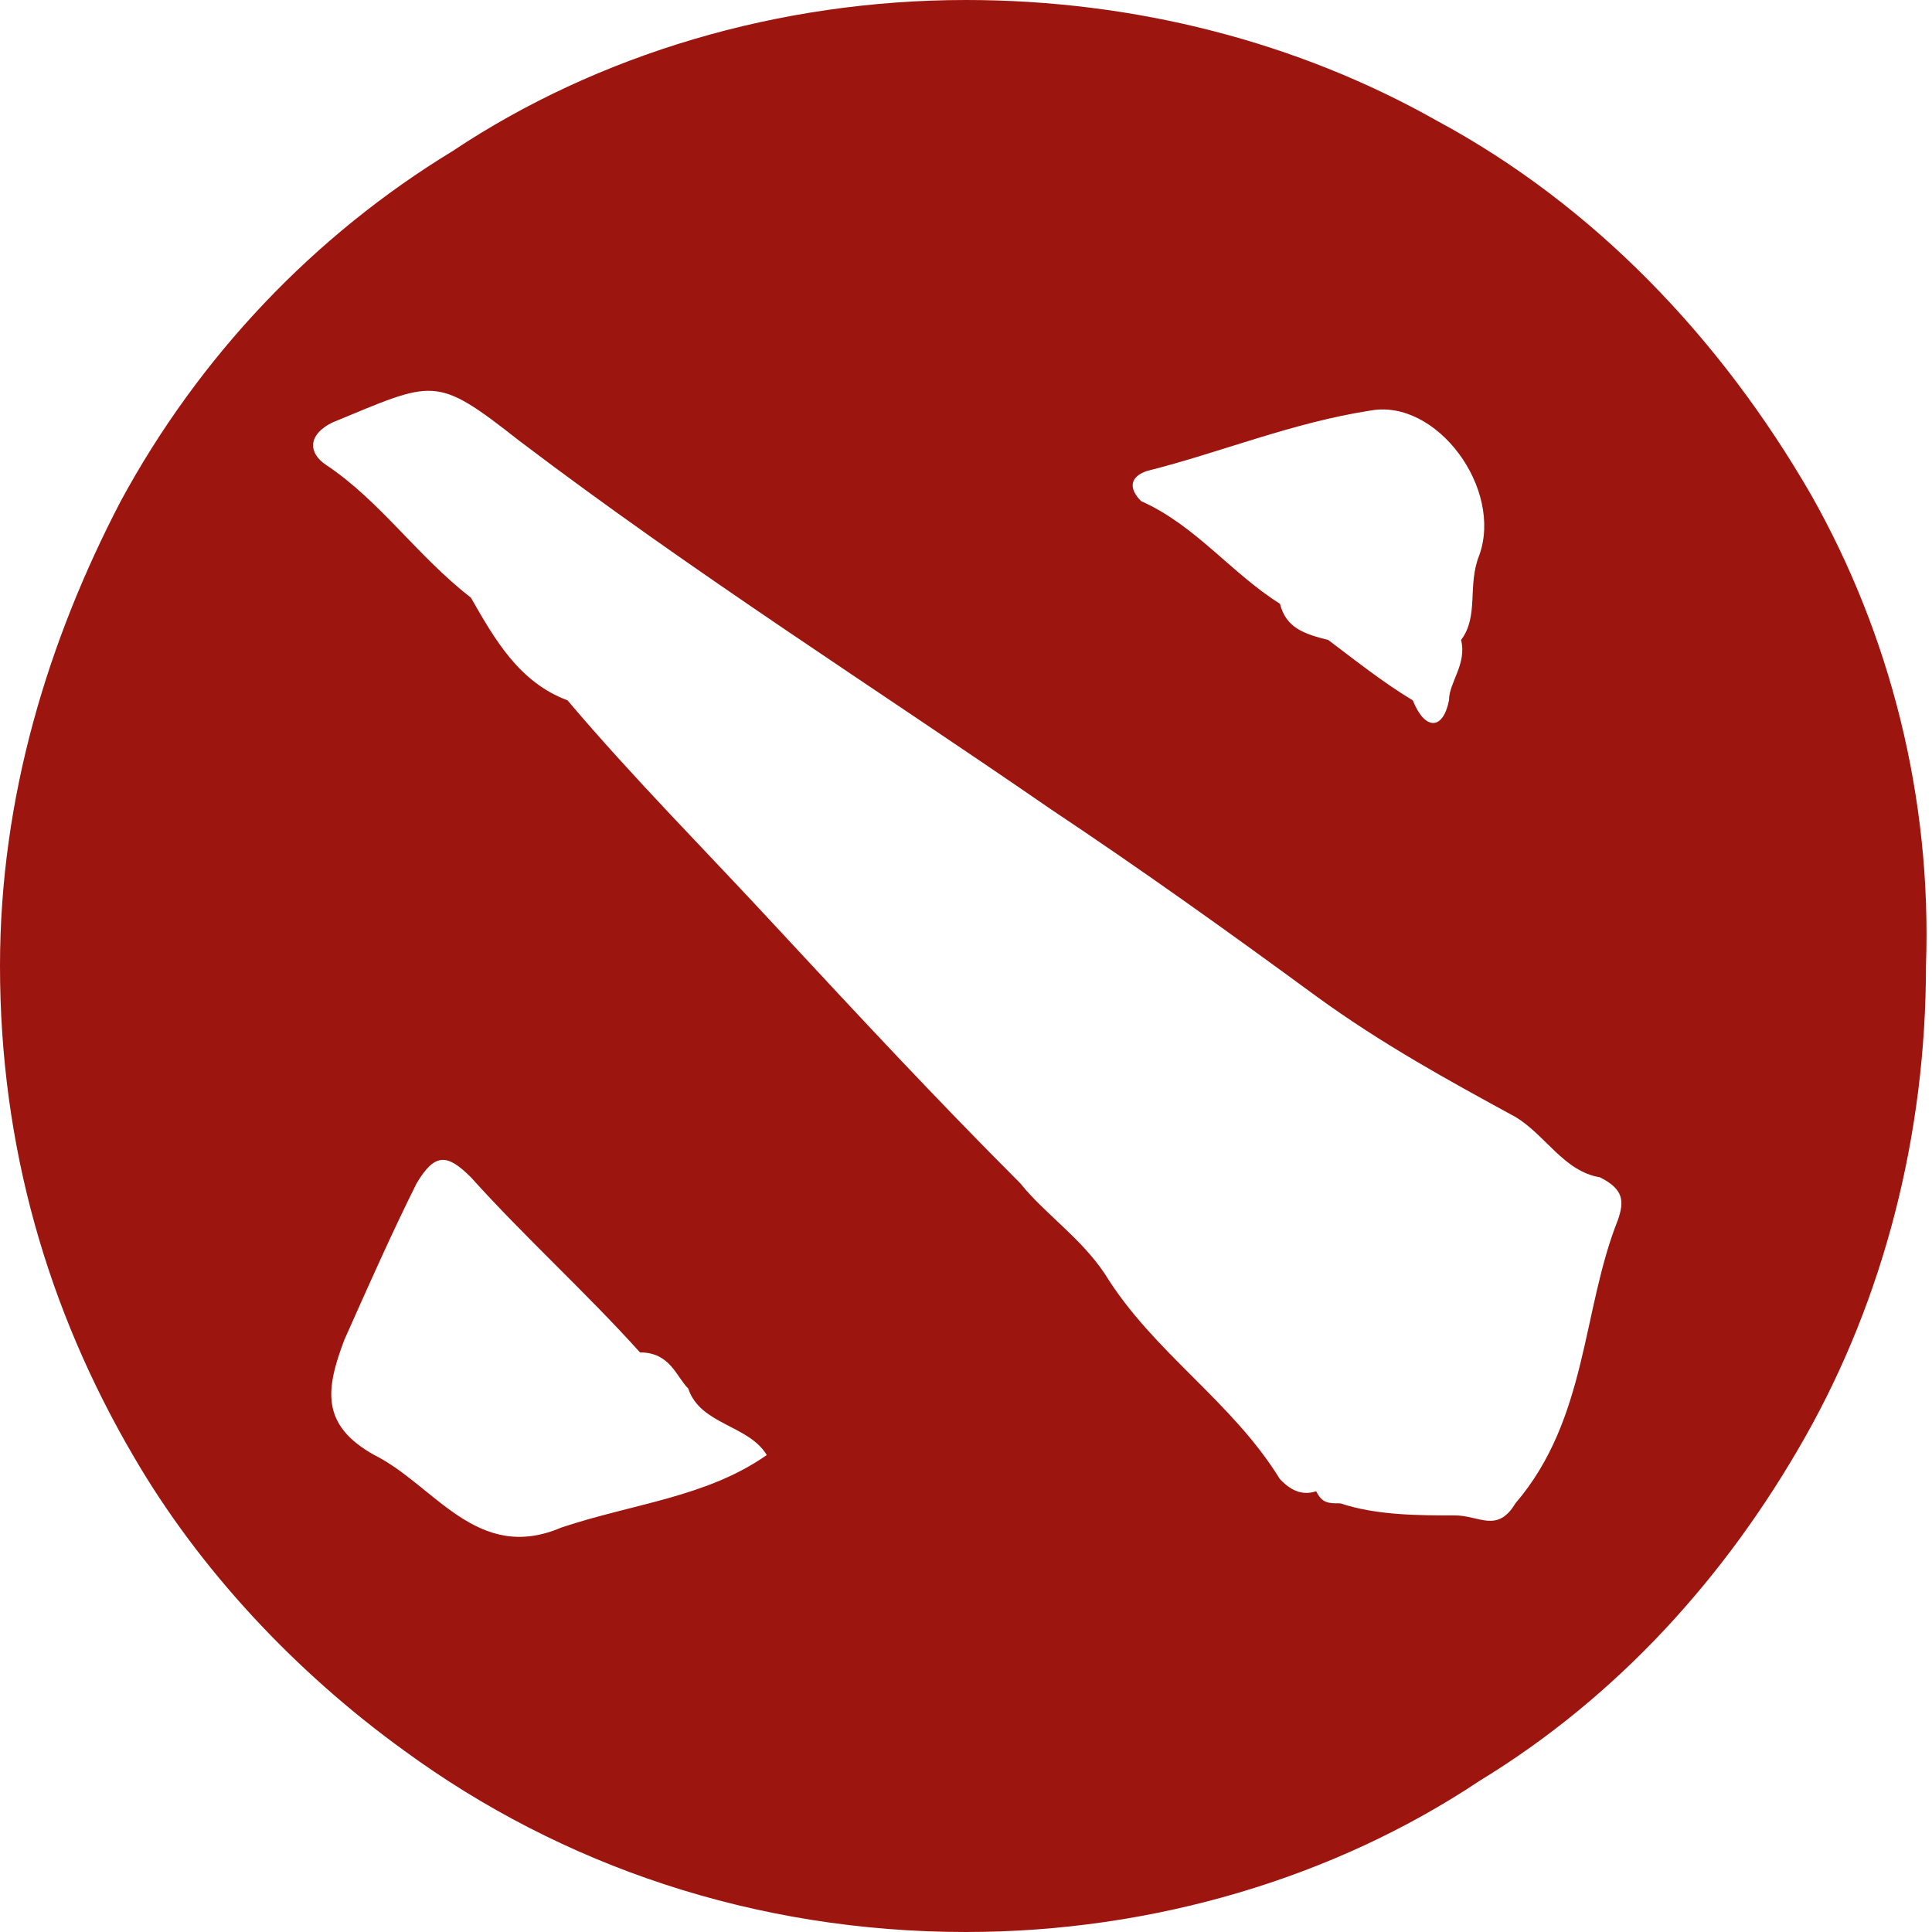 <?xml version="1.0" encoding="utf-8"?>
<!-- Generator: Adobe Illustrator 24.1.0, SVG Export Plug-In . SVG Version: 6.00 Build 0)  -->
<svg version="1.1" id="Layer_1" xmlns="http://www.w3.org/2000/svg" xmlns:xlink="http://www.w3.org/1999/xlink" x="0px" y="0px"
	 viewBox="0 0 32 32" style="enable-background:new 0 0 32 32;" xml:space="preserve">
<style type="text/css">
	.st0{fill:#9D150F;}
</style>
<path class="st0" d="M30,8.2c-1.5-2.6-3.6-4.8-6.2-6.2c-2.3-1.3-5-2-7.8-2c-3.1,0-6.1,0.9-8.5,2.5C5.2,3.9,3.3,5.9,2,8.3
	c-1.2,2.3-2,4.9-2,7.7c0,3,0.8,5.7,2.2,8.1C3.3,26,4.9,27.7,6.7,29c2.6,1.9,5.8,3,9.3,3c3.1,0,6.1-0.9,8.5-2.5
	c2.3-1.4,4.1-3.4,5.4-5.7c1.3-2.3,2-5,2-7.8C32,13.2,31.3,10.5,30,8.2z M19,7.8c1.2-0.3,2.4-0.8,3.7-1c1.1-0.2,2.2,1.3,1.8,2.4
	c-0.2,0.5,0,1-0.3,1.4c0.1,0.4-0.2,0.7-0.2,1c-0.1,0.5-0.4,0.5-0.6,0c-0.5-0.3-1-0.7-1.4-1c-0.4-0.1-0.7-0.2-0.8-0.6
	c-0.8-0.5-1.4-1.3-2.3-1.7C18.7,8.1,18.7,7.9,19,7.8z M9.3,25.3c-1.4,0.6-2.1-0.7-3.1-1.2c-0.9-0.5-0.8-1.1-0.5-1.9
	c0.4-0.9,0.8-1.8,1.2-2.6c0.3-0.5,0.5-0.5,0.9-0.1c0.9,1,1.9,1.9,2.8,2.9c0.5,0,0.6,0.4,0.8,0.6c0.2,0.6,1,0.6,1.3,1.1
	C11.7,24.8,10.5,24.9,9.3,25.3z M26.8,20.2c-0.6,1.5-0.5,3.3-1.7,4.7c-0.3,0.5-0.6,0.2-1,0.2c-0.6,0-1.3,0-1.9-0.2
	c-0.2,0-0.3,0-0.4-0.2c-0.3,0.1-0.5-0.1-0.6-0.2c-0.8-1.3-2.1-2.1-2.9-3.4c-0.4-0.6-1-1-1.4-1.5c-1.4-1.4-2.7-2.8-4-4.2
	c-1.2-1.3-2.4-2.5-3.5-3.8c-0.8-0.3-1.2-1-1.6-1.7C6.9,9.2,6.3,8.3,5.4,7.7C5.1,7.5,5.1,7.2,5.5,7c1.7-0.7,1.7-0.8,3.1,0.3
	c2.9,2.2,5.9,4.1,8.8,6.1c1.5,1,2.9,2,4.4,3.1c1.1,0.8,2.2,1.4,3.3,2c0.5,0.3,0.8,0.9,1.4,1C26.9,19.7,26.9,19.9,26.8,20.2z"/>
</svg>
